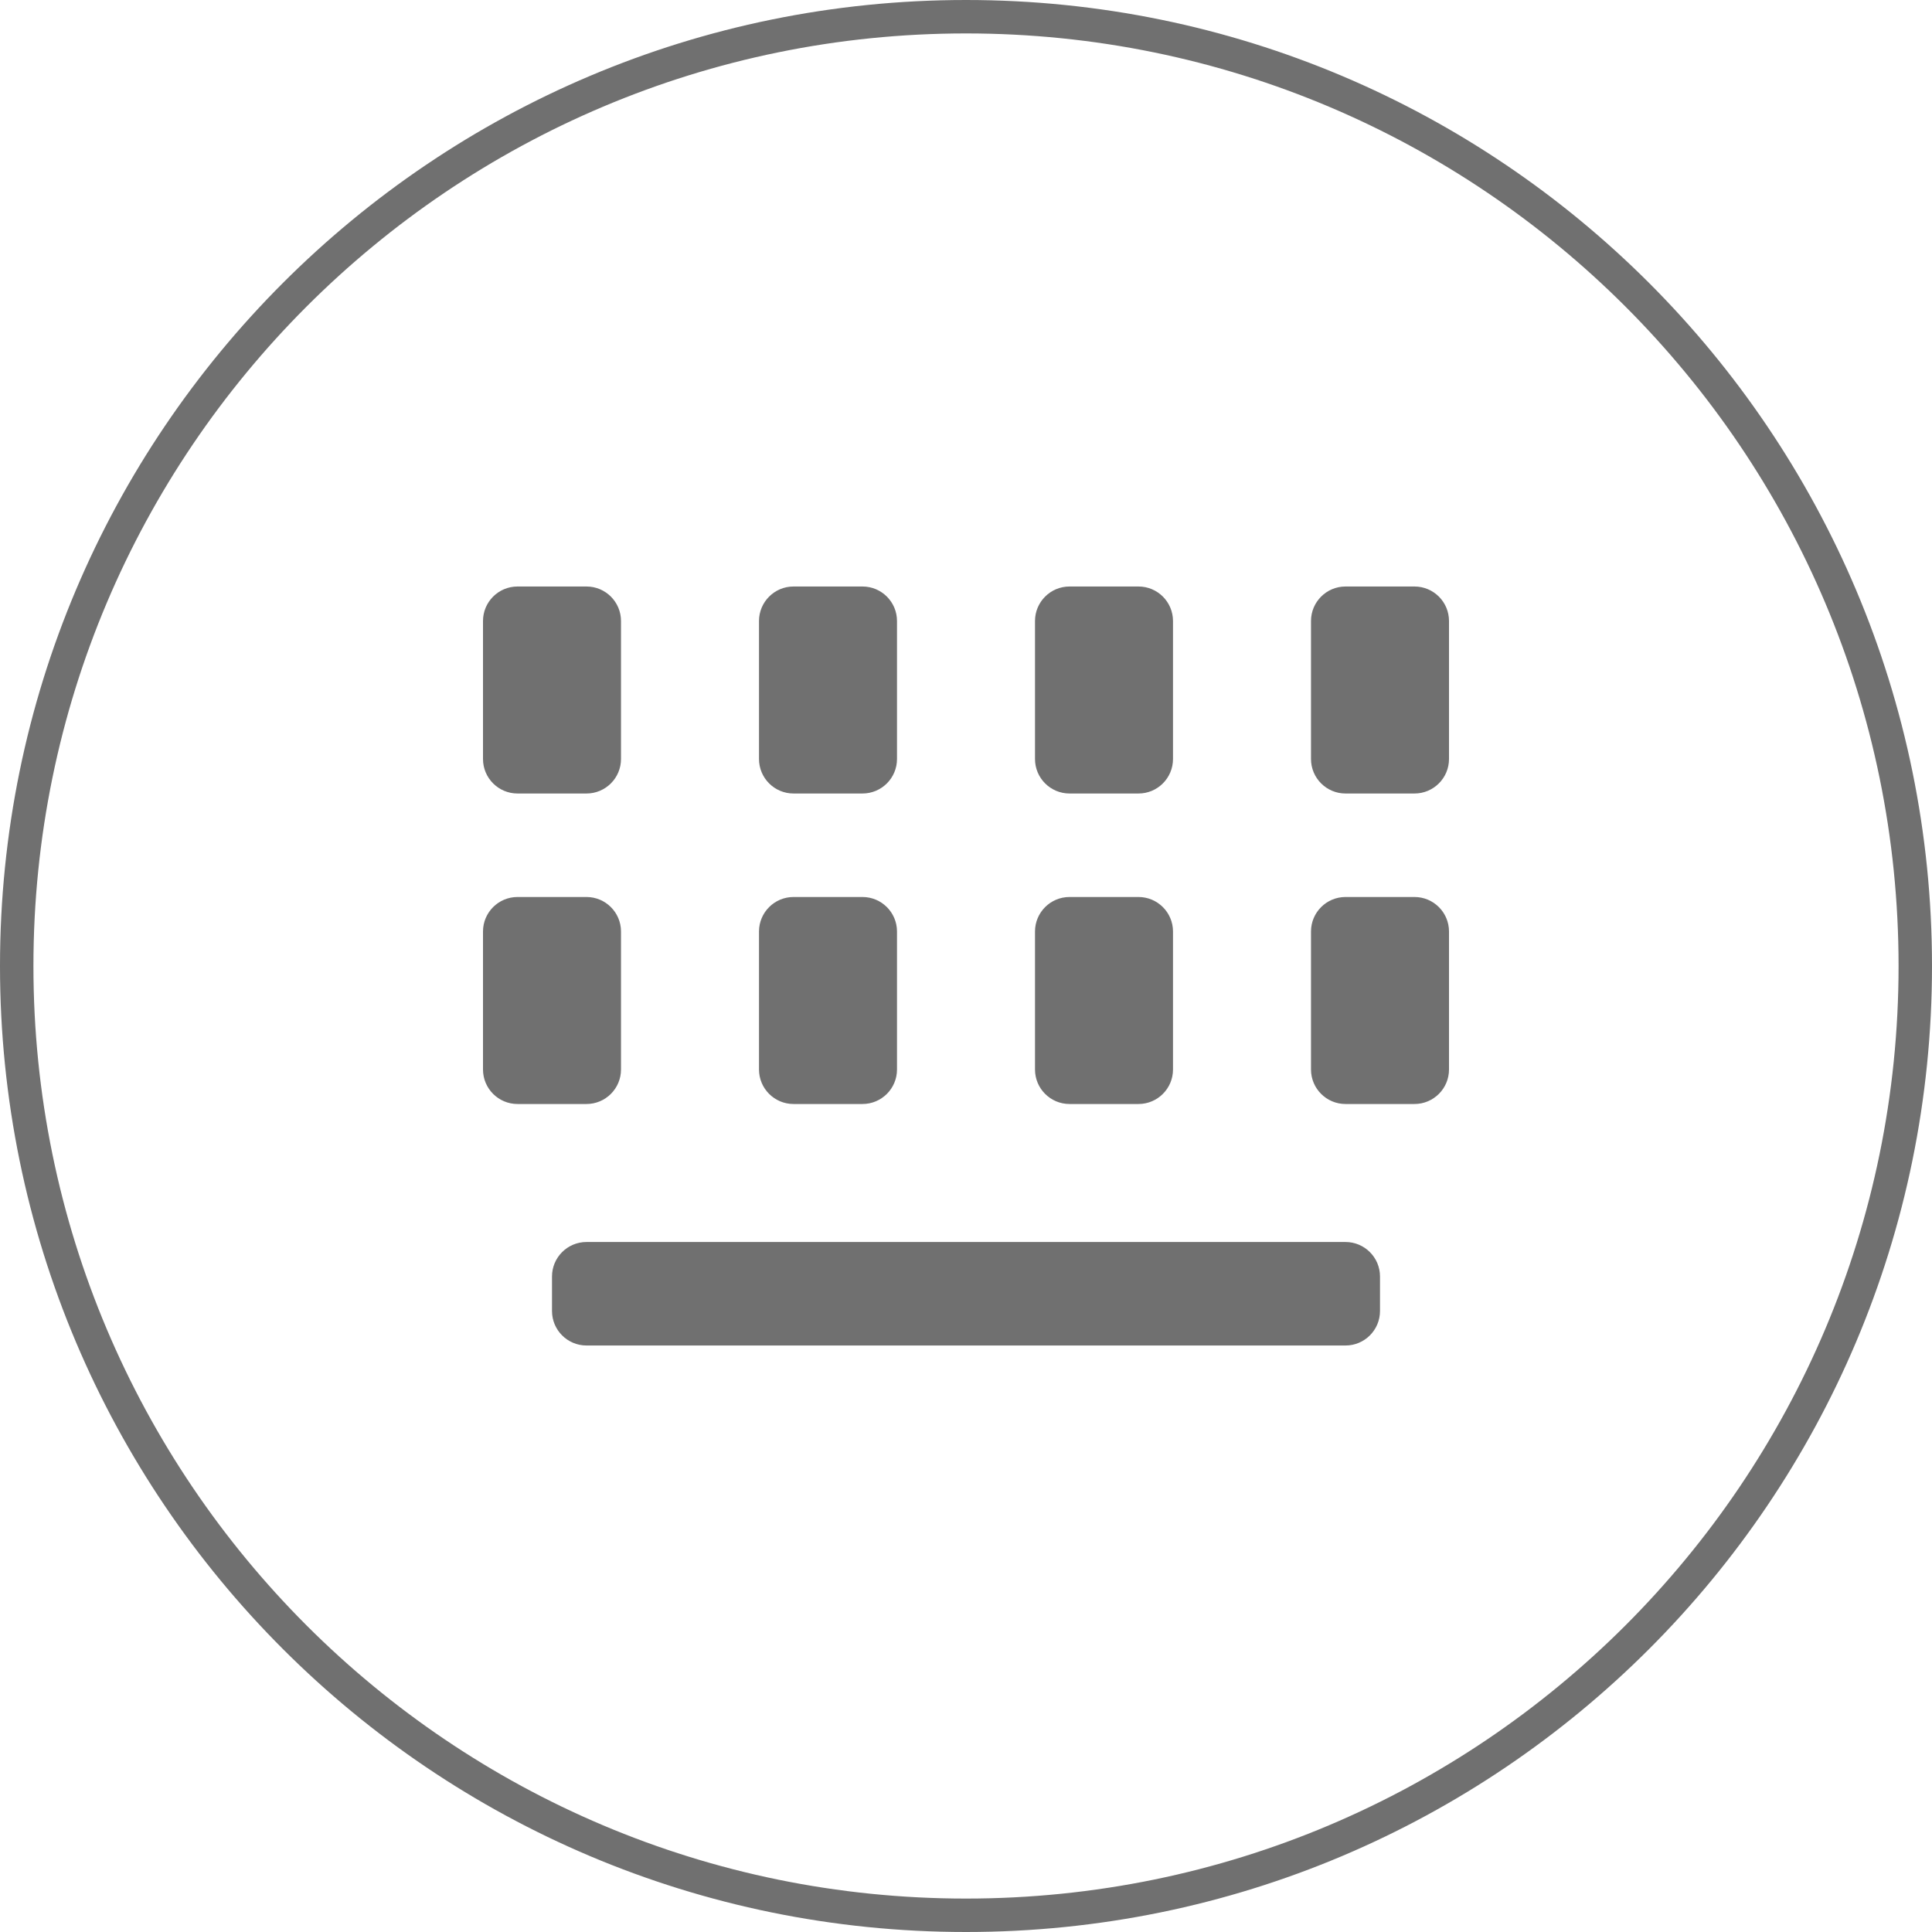 <?xml version="1.0" standalone="no"?><!DOCTYPE svg PUBLIC "-//W3C//DTD SVG 1.1//EN" "http://www.w3.org/Graphics/SVG/1.1/DTD/svg11.dtd"><svg class="icon" width="32px" height="32.00px" viewBox="0 0 1024 1024" version="1.1" xmlns="http://www.w3.org/2000/svg"><path d="M512 1024C229.23 1024 0 794.77 0 512 0 229.23 229.23 0 512 0 794.77 0 1024 229.23 1024 512 1024 794.77 794.77 1024 512 1024ZM512 17.719C239.013 17.719 17.719 239.013 17.719 512 17.719 784.987 239.013 1006.281 512 1006.281 784.987 1006.281 1006.281 784.987 1006.281 512 1006.281 239.013 784.987 17.719 512 17.719ZM749.714 585.143 713.143 585.143C703.049 585.143 694.857 576.951 694.857 566.857L694.857 493.714C694.857 483.621 703.049 475.429 713.143 475.429L749.714 475.429C759.808 475.429 768 483.621 768 493.714L768 566.857C768 576.951 759.808 585.143 749.714 585.143ZM749.714 420.571 713.143 420.571C703.049 420.571 694.857 412.379 694.857 402.286L694.857 329.143C694.857 319.049 703.049 310.857 713.143 310.857L749.714 310.857C759.808 310.857 768 319.049 768 329.143L768 402.286C768 412.379 759.808 420.571 749.714 420.571ZM603.429 585.143 566.857 585.143C556.763 585.143 548.571 576.951 548.571 566.857L548.571 493.714C548.571 483.621 556.763 475.429 566.857 475.429L603.429 475.429C613.522 475.429 621.714 483.621 621.714 493.714L621.714 566.857C621.714 576.951 613.522 585.143 603.429 585.143ZM603.429 420.571 566.857 420.571C556.763 420.571 548.571 412.379 548.571 402.286L548.571 329.143C548.571 319.049 556.763 310.857 566.857 310.857L603.429 310.857C613.522 310.857 621.714 319.049 621.714 329.143L621.714 402.286C621.714 412.379 613.522 420.571 603.429 420.571ZM731.429 676.571 731.429 694.857C731.429 704.951 723.237 713.143 713.143 713.143L310.857 713.143C300.763 713.143 292.571 704.951 292.571 694.857L292.571 676.571C292.571 666.478 300.763 658.286 310.857 658.286L713.143 658.286C723.237 658.286 731.429 666.478 731.429 676.571ZM457.143 585.143 420.571 585.143C410.478 585.143 402.286 576.951 402.286 566.857L402.286 493.714C402.286 483.621 410.478 475.429 420.571 475.429L457.143 475.429C467.237 475.429 475.429 483.621 475.429 493.714L475.429 566.857C475.429 576.951 467.237 585.143 457.143 585.143ZM457.143 420.571 420.571 420.571C410.478 420.571 402.286 412.379 402.286 402.286L402.286 329.143C402.286 319.049 410.478 310.857 420.571 310.857L457.143 310.857C467.237 310.857 475.429 319.049 475.429 329.143L475.429 402.286C475.429 412.379 467.237 420.571 457.143 420.571ZM310.857 585.143 274.286 585.143C264.192 585.143 256 576.951 256 566.857L256 493.714C256 483.621 264.192 475.429 274.286 475.429L310.857 475.429C320.951 475.429 329.143 483.621 329.143 493.714L329.143 566.857C329.143 576.951 320.951 585.143 310.857 585.143ZM310.857 420.571 274.286 420.571C264.192 420.571 256 412.379 256 402.286L256 329.143C256 319.049 264.192 310.857 274.286 310.857L310.857 310.857C320.951 310.857 329.143 319.049 329.143 329.143L329.143 402.286C329.143 412.379 320.951 420.571 310.857 420.571Z" fill="#707070" /></svg>